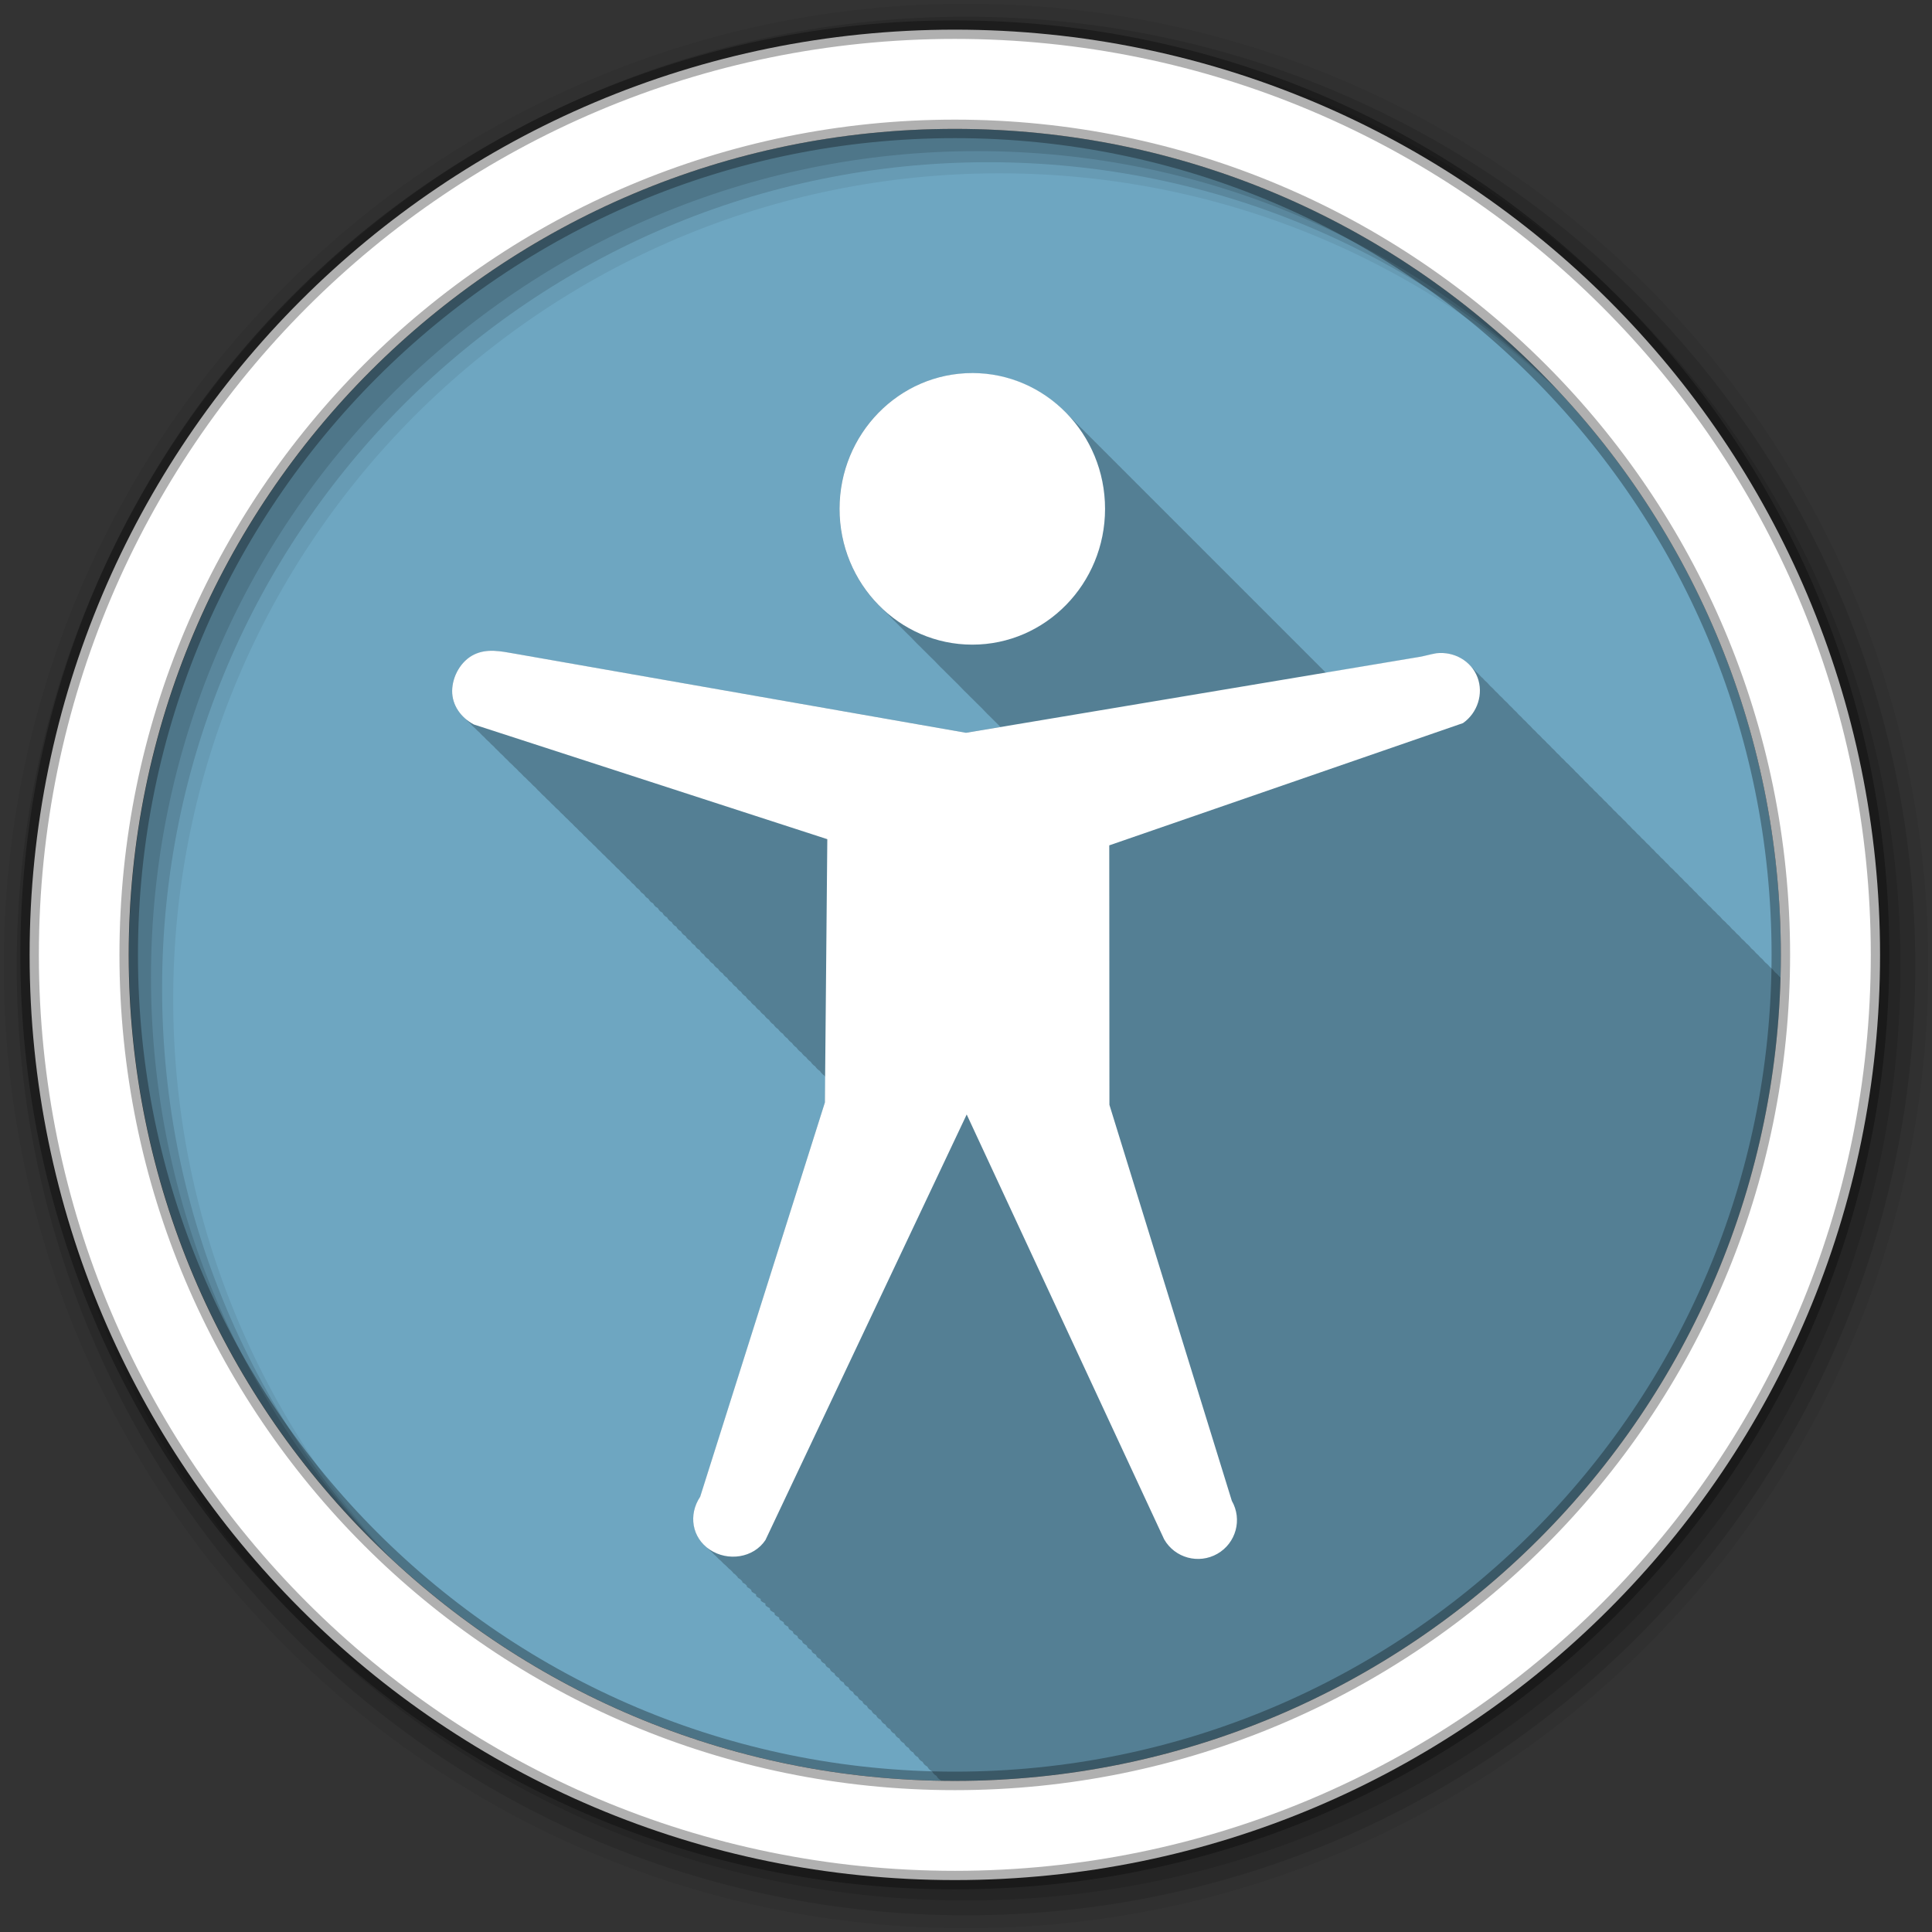 <?xml version="1.0" encoding="UTF-8" standalone="no"?>
<!-- Created with Inkscape (http://www.inkscape.org/) -->
<svg id="svg2" xmlns:rdf="http://www.w3.org/1999/02/22-rdf-syntax-ns#" xmlns="http://www.w3.org/2000/svg" height="100%" viewBox="0 0 512 512" width="100%" version="1.1" xmlns:cc="http://creativecommons.org/ns#" xmlns:dc="http://purl.org/dc/elements/1.1/">
 <rect x="0" y="0" width="512" height="512" fill="#333333" stroke="none"/>
 <path id="path4" d="m471.95 253.05c0 120.9-98.01 218.9-218.9 218.9-120.9 0-218.9-98.01-218.9-218.9 0-120.9 98.01-218.9 218.9-218.9 120.9 0 218.9 98.01 218.9 218.9" fill-rule="evenodd" fill="#6ea6c1"/>
 <path id="path6" fill-opacity=".235" d="m257.66 98.88c-19.421 0-35.19 16.1-35.19 35.969 0 10.553 4.448 20.07 11.531 26.656 0.408 0.418 0.823 0.821 1.25 1.219 0.222 0.228 0.429 0.466 0.656 0.688 0.585 0.628 1.185 1.229 1.813 1.813 0.413 0.424 0.817 0.847 1.25 1.25 0.408 0.418 0.823 0.852 1.25 1.25 0.408 0.418 0.823 0.821 1.25 1.219 0.222 0.228 0.429 0.466 0.656 0.688 0.585 0.628 1.185 1.229 1.813 1.813 0.413 0.424 0.817 0.847 1.25 1.25 0.408 0.418 0.823 0.852 1.25 1.25 0.408 0.418 0.823 0.821 1.25 1.219 0.222 0.228 0.429 0.466 0.656 0.688 0.585 0.628 1.185 1.229 1.813 1.813 0.413 0.424 0.817 0.847 1.25 1.25 0.408 0.418 0.823 0.852 1.25 1.25 0.408 0.418 0.823 0.821 1.25 1.219 0.222 0.228 0.429 0.466 0.656 0.688 0.585 0.628 1.185 1.229 1.813 1.813 0.413 0.424 0.817 0.847 1.25 1.25 0.408 0.418 0.823 0.852 1.25 1.25 0.408 0.418 0.823 0.821 1.25 1.219 0.222 0.228 0.429 0.466 0.656 0.688 0.585 0.628 1.185 1.229 1.813 1.813 0.413 0.424 0.817 0.847 1.25 1.25 0.408 0.418 0.823 0.852 1.25 1.25l0.031 0.031c0.011 0.01 0.02 0.021 0.031 0.031l-9.156 1.531c-0.233-0.041-119.53-20.938-119.53-20.938-1.895-0.332-3.746-0.714-5.563-0.781-1.816-0.067-3.586 0.18-5.313 1.031-3.453 1.702-5.734 5.724-5.781 9.563-0.034 2.946 1.392 5.563 3.594 7.438 0.386 0.451 0.79 0.862 1.25 1.25 0.373 0.43 0.778 0.846 1.219 1.219 0.362 0.418 0.792 0.793 1.219 1.156 0.372 0.435 0.776 0.843 1.219 1.219 0.385 0.45 0.821 0.863 1.281 1.25 0.375 0.435 0.772 0.812 1.219 1.188 0.36 0.418 0.761 0.825 1.188 1.188 0.382 0.447 0.824 0.867 1.281 1.25 0.366 0.425 0.753 0.821 1.188 1.188 0.397 0.465 0.834 0.886 1.313 1.281 0.341 0.391 0.724 0.753 1.125 1.094 0.368 0.434 0.779 0.845 1.219 1.219 0.389 0.46 0.842 0.89 1.313 1.281 0.354 0.411 0.736 0.77 1.156 1.125 0.39 0.464 0.839 0.888 1.313 1.281 0.366 0.425 0.751 0.855 1.188 1.219 0.375 0.438 0.799 0.845 1.25 1.219 0.37 0.432 0.774 0.819 1.219 1.188 0.359 0.421 0.758 0.826 1.188 1.188 0.379 0.449 0.822 0.838 1.281 1.219 0.37 0.435 0.772 0.849 1.219 1.219 0.378 0.443 0.793 0.843 1.25 1.219 0.358 0.42 0.757 0.797 1.188 1.156 0.369 0.439 0.772 0.846 1.219 1.219 0.383 0.457 0.813 0.865 1.281 1.25 0.362 0.425 0.751 0.826 1.188 1.188 0.378 0.448 0.82 0.872 1.281 1.25 0.35 0.41 0.736 0.774 1.156 1.125 0.385 0.464 0.807 0.893 1.281 1.281 0.377 0.447 0.789 0.843 1.25 1.219 0.289 0.339 0.599 0.67 0.938 0.969 0.021 0.02 0.04 0.044 0.063 0.063 0.056 0.049 0.13 0.077 0.188 0.125 0.366 0.438 0.772 0.85 1.219 1.219 0.301 0.361 0.612 0.685 0.969 1 0.084 0.084 0.181 0.152 0.281 0.219 0.217 0.259 0.441 0.514 0.688 0.75 0.007 0.012 0.024 0.02 0.031 0.031 0.08 0.076 0.167 0.146 0.25 0.219 0.096 0.096 0.195 0.207 0.313 0.281 0.195 0.23 0.406 0.446 0.625 0.656 0.157 0.258 0.383 0.469 0.656 0.625 0.01 0.011 0.022 0.02 0.031 0.031 0.008 0.004 0.023-0.004 0.031 0 0.17 0.192 0.344 0.384 0.531 0.563 0.154 0.252 0.361 0.466 0.625 0.625 0.01 0.011 0.022 0.02 0.031 0.031 0.022 0.012 0.04 0.02 0.063 0.031 0.161 0.18 0.324 0.364 0.5 0.531 0.18 0.294 0.431 0.551 0.75 0.719 0.136 0.151 0.291 0.295 0.438 0.438 0.183 0.335 0.458 0.627 0.813 0.813 0.114 0.125 0.254 0.225 0.375 0.344 0.185 0.372 0.489 0.704 0.875 0.906l0.063 0.031c0.08 0.086 0.167 0.167 0.25 0.25 0.187 0.399 0.497 0.723 0.906 0.938l0.094 0.031c0.071 0.076 0.145 0.145 0.219 0.219 0.189 0.421 0.508 0.775 0.938 1l0.094 0.031c0.055 0.058 0.131 0.1 0.188 0.156 0.191 0.444 0.519 0.827 0.969 1.063l0.188 0.063c0.015 0.016 0.016 0.047 0.031 0.063 0.189 0.478 0.553 0.875 1.031 1.125l0.188 0.063c0.005 0.005-0.005 0.026 0 0.031 0.197 0.482 0.579 0.903 1.063 1.156l0.157 0.063c0.201 0.493 0.568 0.897 1.063 1.156l0.156 0.063c0.206 0.504 0.587 0.922 1.094 1.188l0.125 0.031c0.21 0.519 0.605 0.946 1.125 1.219l0.094 0.031c0.219 0.515 0.636 0.946 1.156 1.219l0.094 0.031c0.229 0.502 0.643 0.95 1.156 1.219l0.063 0.031c0.236 0.501 0.641 0.918 1.156 1.188l0.094 0.031c0.242 0.509 0.632 0.944 1.156 1.219 0.245 0.53 0.707 0.966 1.25 1.25 0.253 0.524 0.709 0.967 1.25 1.25 0.261 0.517 0.712 0.968 1.25 1.25 0.268 0.51 0.683 0.938 1.219 1.219 0.26 0.495 0.677 0.902 1.188 1.188 0.259 0.517 0.693 0.952 1.219 1.25 0.265 0.517 0.722 0.95 1.25 1.25 0.266 0.499 0.708 0.922 1.219 1.219 0.276 0.519 0.716 0.947 1.25 1.25 0.278 0.512 0.691 0.946 1.219 1.25 0.285 0.513 0.719 0.946 1.25 1.25 0.283 0.493 0.708 0.918 1.219 1.219 0.282 0.491 0.713 0.914 1.219 1.219 0.292 0.509 0.722 0.939 1.25 1.25 0.292 0.502 0.699 0.939 1.219 1.25 0.293 0.494 0.707 0.909 1.219 1.219 0.295 0.497 0.737 0.905 1.25 1.219 0.295 0.492 0.712 0.935 1.219 1.25 0.291 0.477 0.698 0.876 1.188 1.188 0.293 0.503 0.711 0.922 1.219 1.25 0.307 0.517 0.751 0.95 1.281 1.281 0.309 0.496 0.735 0.929 1.25 1.25 0.299 0.467 0.706 0.875 1.188 1.188 0.306 0.49 0.716 0.924 1.219 1.25 0.307 0.49 0.748 0.891 1.25 1.219 0.312 0.493 0.712 0.92 1.219 1.25 0.07 0.11 0.137 0.21 0.219 0.313l-0.125 6.781-33.03 104.5c-3.01 4.493-2.294 10.178 1.813 13.469 0.395 0.446 0.822 0.865 1.313 1.25 0.335 0.371 0.691 0.735 1.094 1.063 0.39 0.448 0.826 0.864 1.313 1.25 0.382 0.432 0.808 0.846 1.281 1.219 0.205 0.229 0.425 0.443 0.656 0.656 0.014 0.034 0.028 0.071 0.063 0.094 0.031 0.021 0.062 0.042 0.094 0.063 0.14 0.123 0.289 0.227 0.438 0.344 0.2 0.224 0.4 0.448 0.625 0.656 0.003 0.074 0.025 0.142 0.094 0.188 0.089 0.059 0.191 0.1 0.281 0.156 0.063 0.052 0.123 0.105 0.188 0.156 0.207 0.234 0.422 0.471 0.656 0.688-0.002 0.096 0.036 0.191 0.125 0.25 0.186 0.124 0.37 0.233 0.563 0.344 0.168 0.184 0.346 0.358 0.531 0.531-0.029 0.135 0.031 0.292 0.156 0.375 0.196 0.13 0.391 0.228 0.594 0.344 0.149 0.16 0.307 0.317 0.469 0.469-0.034 0.154 0.014 0.312 0.156 0.406 0.229 0.152 0.48 0.305 0.719 0.438 0.111 0.116 0.225 0.232 0.344 0.344-0.038 0.173 0.027 0.362 0.188 0.469 0.305 0.203 0.617 0.395 0.938 0.563 0.042 0.041 0.082 0.085 0.125 0.125-0.075 0.211-0.01 0.431 0.188 0.563 0.332 0.22 0.682 0.415 1.031 0.594-0.092 0.236-0.004 0.508 0.219 0.656 0.33 0.22 0.683 0.385 1.031 0.563-0.085 0.251-0.016 0.532 0.219 0.688 0.32 0.212 0.632 0.389 0.969 0.563-0.055 0.25 0.018 0.502 0.25 0.656 0.308 0.204 0.645 0.395 0.969 0.563-0.045 0.26 0.041 0.528 0.281 0.688 0.297 0.198 0.625 0.368 0.938 0.531-0.038 0.271 0.063 0.553 0.313 0.719 0.296 0.197 0.595 0.369 0.906 0.531-0.024 0.275 0.09 0.55 0.344 0.719 0.283 0.188 0.578 0.343 0.875 0.5-0.018 0.284 0.113 0.576 0.375 0.75 0.281 0.187 0.549 0.344 0.844 0.5-0.001 0.283 0.113 0.544 0.375 0.719 0.272 0.181 0.559 0.349 0.844 0.5 0.003 0.294 0.134 0.569 0.406 0.75 0.263 0.175 0.538 0.353 0.813 0.5 0.016 0.294 0.164 0.568 0.438 0.75 0.269 0.179 0.531 0.35 0.813 0.5 0.032 0.286 0.169 0.572 0.438 0.75 0.255 0.169 0.515 0.294 0.781 0.438 0.026 0.312 0.177 0.619 0.469 0.813 0.246 0.163 0.493 0.299 0.75 0.438 0.037 0.312 0.176 0.587 0.469 0.781 0.245 0.163 0.494 0.33 0.75 0.469 0.046 0.312 0.205 0.586 0.5 0.781 0.232 0.154 0.477 0.305 0.719 0.438 0.055 0.313 0.234 0.615 0.531 0.813 0.222 0.148 0.456 0.279 0.688 0.406 0.057 0.325 0.254 0.639 0.563 0.844 0.22 0.146 0.427 0.28 0.656 0.406 0.065 0.327 0.282 0.637 0.594 0.844 0.207 0.137 0.41 0.255 0.625 0.375 0.067 0.339 0.27 0.629 0.594 0.844 0.207 0.138 0.441 0.255 0.656 0.375 0.07 0.351 0.259 0.653 0.594 0.875 0.212 0.141 0.436 0.253 0.656 0.375 0.083 0.338 0.268 0.658 0.594 0.875 0.203 0.135 0.414 0.258 0.625 0.375 0.091 0.338 0.298 0.658 0.625 0.875 0.202 0.134 0.415 0.258 0.625 0.375 0.099 0.335 0.299 0.658 0.625 0.875 0.198 0.132 0.388 0.229 0.594 0.344 0.102 0.345 0.289 0.652 0.625 0.875 0.188 0.125 0.399 0.234 0.594 0.344 0.107 0.351 0.314 0.679 0.656 0.906 0.179 0.119 0.377 0.239 0.563 0.344 0.111 0.357 0.338 0.674 0.688 0.906 0.175 0.116 0.35 0.21 0.531 0.313 0.114 0.367 0.359 0.699 0.719 0.938 0.174 0.116 0.351 0.21 0.531 0.313 0.121 0.366 0.359 0.698 0.719 0.938 0.165 0.11 0.329 0.215 0.5 0.313 0.127 0.364 0.359 0.667 0.719 0.906 0.169 0.112 0.357 0.213 0.531 0.313 0.132 0.369 0.353 0.695 0.719 0.938 0.159 0.106 0.336 0.187 0.5 0.281 0.135 0.378 0.375 0.72 0.75 0.969 0.15 0.1 0.314 0.191 0.469 0.281 0.141 0.376 0.407 0.72 0.781 0.969 0.154 0.103 0.31 0.19 0.469 0.281 0.147 0.374 0.407 0.72 0.781 0.969 0.144 0.096 0.289 0.164 0.438 0.25 0.15 0.382 0.398 0.714 0.781 0.969 0.136 0.09 0.297 0.168 0.438 0.25 0.154 0.391 0.421 0.74 0.813 1 0.14 0.093 0.294 0.166 0.438 0.25 0.16 0.386 0.424 0.742 0.813 1 0.131 0.087 0.271 0.171 0.406 0.25 0.165 0.384 0.455 0.742 0.844 1 0.137 0.091 0.265 0.168 0.406 0.25 0.17 0.381 0.456 0.742 0.844 1 0.137 0.091 0.266 0.168 0.406 0.25 0.174 0.378 0.426 0.712 0.813 0.969 0.122 0.081 0.25 0.176 0.375 0.25 0.177 0.399 0.469 0.73 0.875 1 0.123 0.082 0.249 0.144 0.375 0.219 0.01 0.021 0.021 0.041 0.031 0.063 1.192 0.019 2.366 0.063 3.563 0.063 118.88 0 215.65-94.8 218.84-212.91-0.121-0.111-0.244-0.211-0.375-0.313-0.338-0.452-0.752-0.838-1.188-1.188-0.37-0.508-0.824-0.961-1.313-1.344-0.363-0.482-0.809-0.883-1.281-1.25-0.371-0.49-0.799-0.942-1.281-1.313-0.324-0.419-0.718-0.794-1.125-1.125-0.353-0.485-0.79-0.875-1.25-1.25-0.382-0.525-0.839-0.979-1.344-1.375-0.346-0.453-0.779-0.834-1.219-1.188-0.376-0.502-0.824-0.961-1.313-1.344-0.362-0.468-0.789-0.888-1.25-1.25-0.367-0.476-0.782-0.914-1.25-1.281-0.35-0.454-0.776-0.832-1.219-1.188-0.38-0.502-0.822-0.959-1.313-1.344-0.366-0.468-0.787-0.886-1.25-1.25-0.37-0.474-0.782-0.882-1.25-1.25-0.363-0.465-0.792-0.886-1.25-1.25-0.365-0.468-0.79-0.884-1.25-1.25-0.369-0.475-0.784-0.91-1.25-1.281-0.355-0.456-0.774-0.858-1.219-1.219-0.379-0.492-0.831-0.93-1.313-1.313-0.362-0.458-0.767-0.888-1.219-1.25-0.374-0.478-0.81-0.906-1.281-1.281-0.37-0.468-0.818-0.882-1.281-1.25-0.371-0.467-0.787-0.913-1.25-1.281-0.371-0.466-0.788-0.882-1.25-1.25-0.375-0.472-0.782-0.877-1.25-1.25-0.372-0.469-0.787-0.91-1.25-1.281-0.371-0.464-0.79-0.881-1.25-1.25-0.378-0.472-0.812-0.907-1.281-1.281-0.366-0.455-0.768-0.855-1.219-1.219-0.377-0.475-0.813-0.904-1.281-1.281-0.367-0.457-0.767-0.884-1.219-1.25-0.381-0.477-0.809-0.933-1.281-1.313-0.356-0.44-0.784-0.831-1.219-1.188-0.369-0.464-0.795-0.877-1.25-1.25-0.381-0.478-0.811-0.931-1.281-1.313-0.377-0.47-0.786-0.873-1.25-1.25-0.38-0.473-0.814-0.902-1.281-1.281-0.375-0.462-0.791-0.878-1.25-1.25-0.382-0.471-0.813-0.903-1.281-1.281-0.38-0.465-0.786-0.876-1.25-1.25-0.377-0.461-0.791-0.908-1.25-1.281-0.366-0.445-0.777-0.856-1.219-1.219-0.386-0.475-0.81-0.93-1.281-1.313-0.37-0.45-0.803-0.852-1.25-1.219-0.376-0.46-0.794-0.876-1.25-1.25-0.383-0.469-0.815-0.901-1.281-1.281-0.382-0.462-0.788-0.906-1.25-1.281-0.376-0.456-0.796-0.878-1.25-1.25-0.379-0.46-0.792-0.874-1.25-1.25-0.386-0.469-0.813-0.9-1.281-1.281-0.384-0.464-0.786-0.872-1.25-1.25-0.381-0.46-0.791-0.905-1.25-1.281-0.379-0.455-0.795-0.877-1.25-1.25-0.381-0.457-0.793-0.875-1.25-1.25-0.387-0.467-0.784-0.899-1.25-1.281-0.351-0.422-0.74-0.803-1.156-1.156-0.408-0.505-0.877-0.966-1.375-1.375-0.381-0.454-0.795-0.876-1.25-1.25-0.359-0.429-0.762-0.829-1.188-1.188-0.403-0.491-0.856-0.944-1.344-1.344-0.415-0.494-0.843-0.975-1.344-1.375-0.361-0.416-0.733-0.809-1.156-1.156-0.39-0.463-0.816-0.9-1.281-1.281-0.384-0.452-0.794-0.876-1.25-1.25-2.198-2.586-5.656-3.964-9.188-3.563-1.627 0.269-3 0.697-4.625 0.969l-24.688 4.156c-0.128-0.123-0.245-0.254-0.375-0.375-0.413-0.424-0.817-0.848-1.25-1.25-0.423-0.434-0.837-0.87-1.281-1.281-0.398-0.407-0.802-0.832-1.219-1.219-0.403-0.413-0.796-0.827-1.219-1.219-0.413-0.424-0.817-0.848-1.25-1.25-0.413-0.424-0.817-0.848-1.25-1.25-0.423-0.434-0.837-0.87-1.281-1.281-0.398-0.407-0.802-0.832-1.219-1.219-0.403-0.413-0.796-0.826-1.219-1.219-0.413-0.424-0.817-0.848-1.25-1.25-0.413-0.424-0.817-0.848-1.25-1.25-0.423-0.434-0.837-0.87-1.281-1.281-0.398-0.407-0.802-0.832-1.219-1.219-0.403-0.413-0.796-0.826-1.219-1.219-0.413-0.424-0.817-0.848-1.25-1.25-0.413-0.424-0.817-0.848-1.25-1.25-0.423-0.434-0.837-0.87-1.281-1.281-0.398-0.407-0.802-0.832-1.219-1.219-0.403-0.413-0.796-0.826-1.219-1.219-0.413-0.424-0.817-0.848-1.25-1.25-0.413-0.424-0.817-0.848-1.25-1.25-0.423-0.434-0.837-0.87-1.281-1.281-0.398-0.407-0.802-0.832-1.219-1.219-0.403-0.413-0.796-0.826-1.219-1.219-0.413-0.424-0.817-0.848-1.25-1.25-0.413-0.424-0.817-0.848-1.25-1.25-0.423-0.434-0.837-0.87-1.281-1.281-0.398-0.407-0.802-0.832-1.219-1.219-0.403-0.413-0.796-0.826-1.219-1.219-0.413-0.424-0.817-0.848-1.25-1.25-0.413-0.424-0.817-0.848-1.25-1.25-0.423-0.434-0.837-0.87-1.281-1.281-0.398-0.407-0.802-0.832-1.219-1.219-0.403-0.413-0.796-0.826-1.219-1.219-0.413-0.424-0.817-0.848-1.25-1.25-0.413-0.424-0.817-0.848-1.25-1.25-0.423-0.434-0.837-0.87-1.281-1.281-0.398-0.407-0.802-0.832-1.219-1.219-0.403-0.413-0.796-0.826-1.219-1.219-0.413-0.424-0.817-0.848-1.25-1.25-0.413-0.424-0.817-0.848-1.25-1.25-0.423-0.434-0.837-0.87-1.281-1.281-0.398-0.407-0.802-0.832-1.219-1.219-0.403-0.413-0.796-0.826-1.219-1.219-0.413-0.424-0.817-0.848-1.25-1.25-0.413-0.424-0.817-0.848-1.25-1.25-0.423-0.434-0.837-0.87-1.281-1.281-0.398-0.407-0.802-0.832-1.219-1.219-0.403-0.413-0.796-0.826-1.219-1.219-0.413-0.424-0.817-0.848-1.25-1.25-0.413-0.424-0.817-0.848-1.25-1.25-0.423-0.434-0.837-0.87-1.281-1.281-0.398-0.407-0.802-0.832-1.219-1.219-0.403-0.413-0.796-0.826-1.219-1.219-0.413-0.424-0.817-0.848-1.25-1.25-6.373-6.537-15.172-10.593-24.906-10.593"/>
 <g id="g8" fill-rule="evenodd">
  <path id="path10" fill-opacity=".067" d="m256 1c-140.83 0-255 114.17-255 255s114.17 255 255 255 255-114.17 255-255-114.17-255-255-255m8.827 44.931c120.9 0 218.9 98 218.9 218.9s-98 218.9-218.9 218.9-218.93-98-218.93-218.9 98.03-218.9 218.93-218.9"/>
  <g id="g12" fill-opacity=".129">
   <path id="path14" d="m256 4.433c-138.94 0-251.57 112.63-251.57 251.57s112.63 251.57 251.57 251.57 251.57-112.63 251.57-251.57-112.63-251.57-251.57-251.57m5.885 38.556c120.9 0 218.9 98 218.9 218.9s-98 218.9-218.9 218.9-218.93-98-218.93-218.9 98.03-218.9 218.93-218.9"/>
   <path id="path16" d="m256 8.356c-136.77 0-247.64 110.87-247.64 247.64s110.87 247.64 247.64 247.64 247.64-110.87 247.64-247.64-110.87-247.64-247.64-247.64m2.942 31.691c120.9 0 218.9 98 218.9 218.9s-98 218.9-218.9 218.9-218.93-98-218.93-218.9 98.03-218.9 218.93-218.9"/>
  </g>
  <path id="path18" d="m253.04 7.859c-135.42 0-245.19 109.78-245.19 245.19 0 135.42 109.78 245.19 245.19 245.19 135.42 0 245.19-109.78 245.19-245.19 0-135.42-109.78-245.19-245.19-245.19zm0 26.297c120.9 0 218.9 98 218.9 218.9s-98 218.9-218.9 218.9-218.93-98-218.93-218.9 98.03-218.9 218.93-218.9z" stroke-opacity=".31" stroke="#000" stroke-width="4.904" fill="#fff"/>
 </g>
 <path id="path20" fill="#fff" d="m292.85 134.85c0 19.865-15.762 35.987-35.18 35.987-19.421 0-35.18-16.12-35.18-35.987 0-19.865 15.762-35.987 35.18-35.987 19.421 0 35.18 16.12 35.18 35.987m87.81 38.27c-1.627 0.269-3.01 0.717-4.637 0.989l-120.02 20.09-119.53-20.961c-3.79-0.665-7.434-1.451-10.887 0.251s-5.716 5.736-5.764 9.574c-0.045 3.839 2.354 7.149 5.764 8.936l93.66 30.392-0.641 69.77-33.05 104.49c-3.183 4.758-2.213 10.869 2.562 14.04 4.775 3.173 11.546 2.206 14.729-2.553l53.34-112.79 52.33 112.6c2.83 4.935 9.137 6.65 14.09 3.83 4.952-2.82 6.672-9.106 3.842-14.04l-32.437-104.94-0.045-68.77 93.74-32.398c3.838-2.682 5.505-7.76 3.843-12.13-1.662-4.367-6.23-6.912-10.887-6.383z"/>
</svg>
